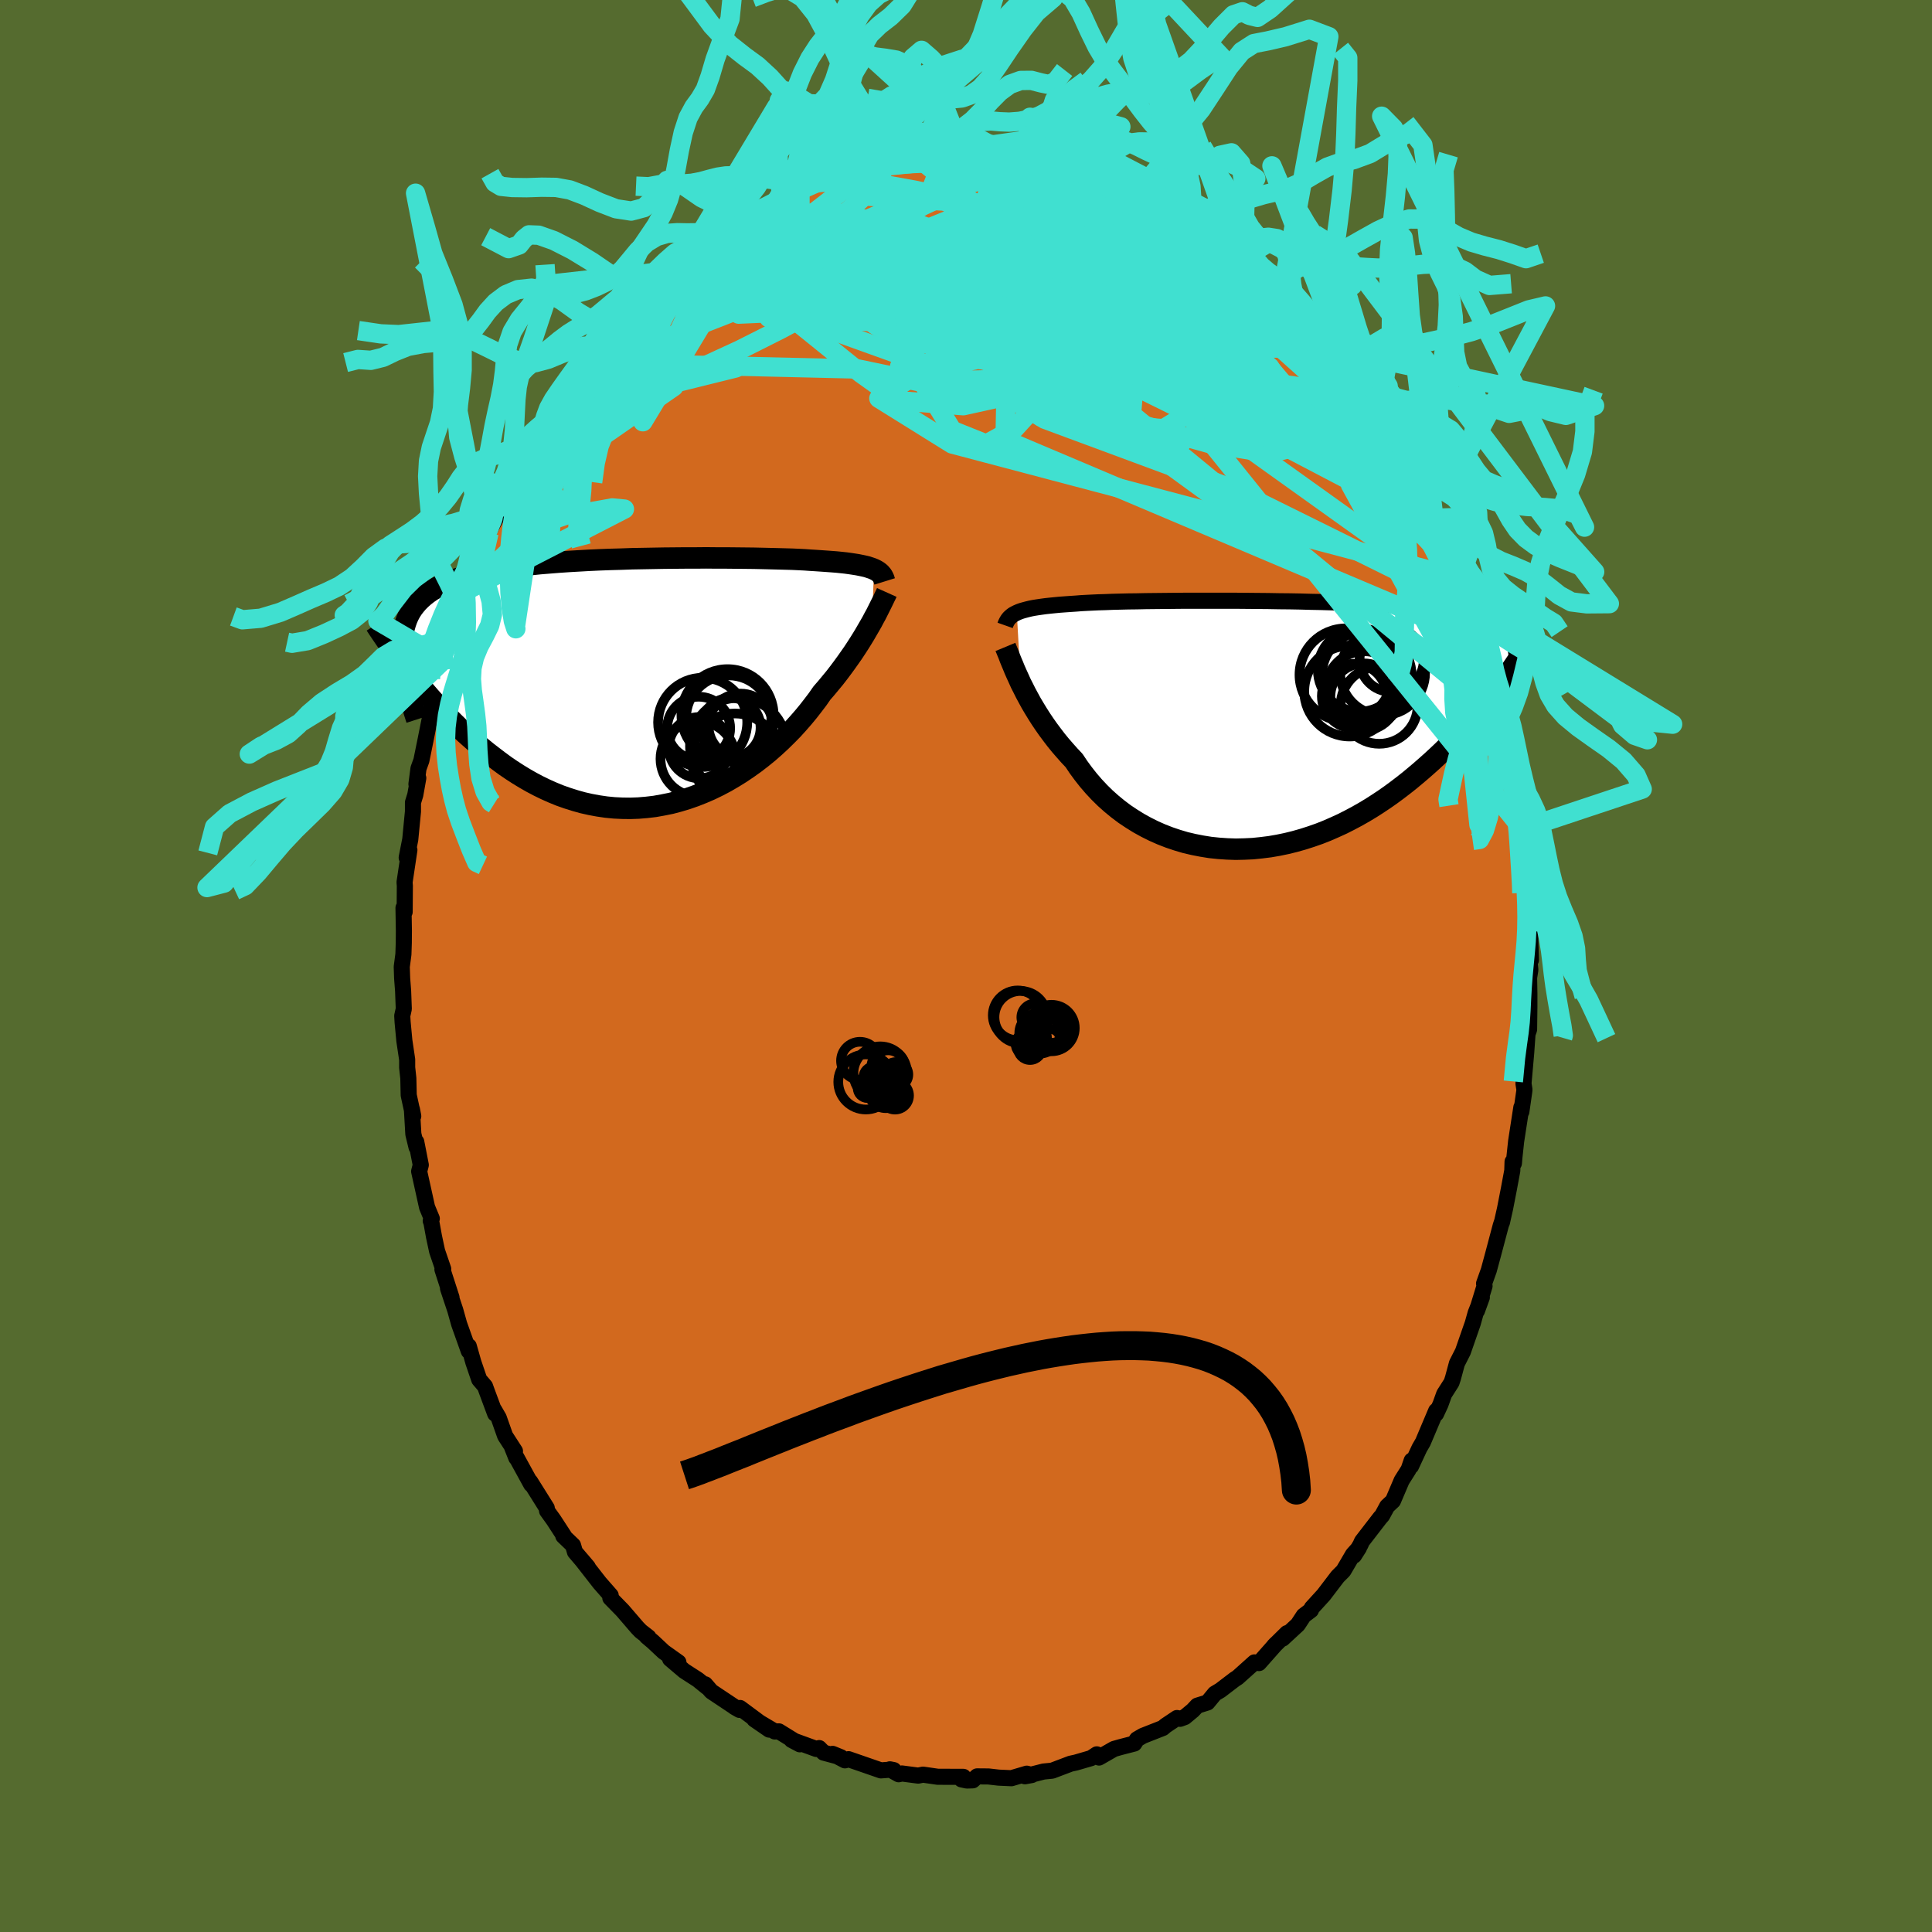 <svg xmlns="http://www.w3.org/2000/svg" width="500" height="500" viewBox="-100 -100 200 200"><defs><clipPath id="c"><path d="m26.08-11.81-.22-.09-.24-.08-.27-.09-.3-.07-.33-.07-.35-.07-.38-.06-.4-.06-.44-.06-.47-.05-.49-.05-.52-.04-.55-.04-.57-.04-.6-.04-.5-.03-.56-.04-.61-.03-.65-.03-.71-.02-.76-.02-.8-.02-.84-.02-.89-.02-.92-.01-.96-.01-.99-.01H9.75l-1.05-.01-1.06.01H6.56l-1.09.01-1.11.01-1.11.02-1.11.02-1.12.02-1.11.04-1.11.03-1.09.04-1.09.05-1.06.06-1.05.06-1.03.07-1.01.08-.98.08-.96.1-.92.1-.9.11-.86.13-.83.13-.79.14-.76.16-.72.16-.69.18-.65.19-.61.2-.57.21-.54.23-.51.23-.46.26-.44.26-.4.28-.37.29-.34.3-.32.32-.28.33-.26.34-.23.36-.2.38-.17.39-.14.4-.12.42-.1.44-.06.45-.05.47-.02.49v.5l.03.51.04.53.68 1.21.4.52.42.52.44.53.44.53.46.53.47.53.48.53.5.53.51.53.52.52.53.52.55.52.56.5.57.5.58.49.6.49.62.48.63.48.64.47.66.45.68.44.69.42.7.4.72.38.74.36.74.33.76.31.77.27.79.25.79.22.8.18.81.15.82.12.83.08.83.04.83.01.84-.03.84-.07.85-.1.84-.15.84-.17.83-.22.83-.25.83-.29.81-.32.81-.35.8-.39.78-.41.77-.45.76-.47.74-.5.73-.52.7-.54.69-.56.66-.58.64-.59.62-.61.6-.61.57-.63.54-.62.52-.63.49-.63.47-.62.43-.62.46-.53.44-.53.43-.52.41-.53.39-.52.38-.52.36-.51.35-.5.33-.5.31-.48.3-.48.28-.46.26-.45.25-.43.24-.42"/></clipPath><clipPath id="b"><path d="m-26.89-11.63.23-.1.25-.09.28-.08.3-.08.33-.08.35-.07.38-.06.41-.06.44-.06.46-.05.49-.05.52-.05.55-.04.57-.04.6-.04.5-.04.55-.03.6-.03.65-.03.7-.02.75-.03.8-.02.83-.02.88-.01.92-.02.94-.01.98-.01 1.01-.01 1.03-.01h5.42l1.11.01 1.11.01 1.12.01 1.1.02 1.1.01 1.09.02 1.07.03 1.06.02 1.04.03 1.02.04 1 .03.97.04.95.04.92.05.89.05.86.06.83.06.79.06.77.07.73.08.69.08.67.08.63.09.6.09.57.1.53.1.51.11.48.12.45.12.42.12.4.13.38.14.35.14.33.15.3.15.28.16.26.17.24.17.21.18.2.19.17.19.16.2.13.2.12.22.11.21-2.23 5.47-.36.45-.37.47-.39.47-.4.48-.41.48-.43.49-.43.49-.46.49-.46.5-.48.49-.49.5-.51.5-.52.49-.54.5-.55.49-.57.5-.58.49-.6.5-.62.49-.64.49-.65.48-.67.47-.69.46-.7.45-.73.44-.74.42-.75.4-.77.39-.79.36-.8.35-.81.32-.83.29-.84.27-.85.24-.85.21-.87.18-.87.15-.88.11-.88.09-.88.04-.88.02-.89-.03-.88-.06-.87-.09-.87-.14-.87-.17-.85-.2-.84-.25-.83-.28-.82-.32-.79-.35-.78-.39-.76-.42-.74-.46-.72-.48-.69-.52-.67-.55-.64-.57-.61-.6-.58-.62-.56-.65-.52-.66-.5-.68-.46-.69-.49-.52-.47-.53-.46-.53-.44-.54-.42-.55-.41-.55-.38-.54-.37-.55-.35-.55-.33-.54-.32-.54-.29-.53-.28-.52-.26-.52-.25-.49"/></clipPath><filter id="a"><feTurbulence baseFrequency=".05" numOctaves="3" result="noise" type="noise"/><feDisplacementMap in="SourceGraphic" in2="noise" scale="2"/></filter></defs><rect width="100%" height="100%" x="-100" y="-100" fill="#556B2F"/><path fill="#D2691E" stroke="#000" stroke-linejoin="round" stroke-width="1.667" d="m58.42.4-.13.81.03 1.66v1.34l-.03 2.36-.2.57.04-.14-.14 1.99-.28 3.18.1.63-.02.19-.3 2.09v-.44l-.54 3.5-.18 1.68-.05.6-.14-.16-.03.93-.35 1.88-.4 2.05-.32 1.42.04-.16-.16.48-.78 2.94-.46 1.7-.49 1.37.05.26-.79 2.57.51-1.4-.64 1.62-.3 1.07-1.02 2.93-.62 1.22-.41 1.52-.15.46-.76 1.19-.38 1.06-.46.99.01-.31-1.37 3.24-.36.62-.87 1.87.07-.59-.32.93-.72 1.14-.9 2.11-.6.56-.52.96-.2.22-1.89 2.45-.15.34-.67 1.13.51-.8-.62.69-.99 1.69-.6.6-1.44 1.89-1.23 1.35-.09.23-.75.57-.61.93-1.57 1.45.45-.57-1.34 1.32.2-.21-1.76 1.99-.47-.07-1.74 1.56-.31.2-1.48 1.13-.57.34-.76.92-1.06.33-.46.49-.83.69-.49.18-.32-.08-1.18.79-.28.24-2.06.81-.62.36-.28.44-1.43.37-.67.19-1.55.89-.07-.1-.16-.23-.59.39-1.58.46-.55.12-1.9.72-.9.09-1.92.49.71-.13-.52-.14-1.59.47-1.32-.06-1.05-.12-1.18-.01-.45.41-.61.02-.56-.12.2-.26-2.66-.01-1.52-.22-.5.1-1.68-.22-.34.08-.91-.51.4.08-.42-.04-.91.07-3.35-1.16-.37.12-1.28-.67.86.35-1.79-.48-.46-.47-.3.09-2.55-.93.85.45-2.17-1.34-.43.01-2.11-1.25 1.54 1.06-3.02-2.24-.05.2-.51-.29-.13-.1-2.28-1.52-.64-.74.19.29-.95-.77-1.41-.91-1.46-1.24.86.35-1.52-1.08-1.12-1.05-.64-.54.18.07-.8-.62-.34-.35-1.54-1.79-1.27-1.3.04-.26-1.14-1.3-1.84-2.36.61.72-1.33-1.56-.2-.69-1.01-.97.09.02-1.1-1.69-.67-.93-.03-.29-1.71-2.73.1.28-1.65-3.01.11.27-.42-1.05.28.35-1.02-1.58-.66-1.87-.47-.81.1.39-.87-2.34-.18-.5-.6-.7-.61-1.79-.47-1.66v.51l-1-2.81-.4-1.43-.75-2.25.36.94-.94-2.91.08-.05-.63-1.84-.32-1.49-.27-1.48-.07-.17.11-.23-.49-1.18-.82-3.71.17-.66-.47-2.4.03.56-.33-1.36-.15-2.58.14.72-.47-2.17-.04-1.75-.12-1.11v-.82l-.29-1.95-.18-1.91-.04-.67.16-.72-.07-1.86-.1-1.3-.04-1.2.17-1.29.04-1.19.01-1.25-.04-2.37.12.42.02-2.7-.03-.37.5-3.34-.28.79.37-1.88.28-2.89v-.94l.24-.78.31-1.74-.19.62.21-1.61.3-.83.44-2.16.59-2.97-.11-.01-.05.62.86-3.72.27-1.18h.18l.15-1.03-.01.02.87-2.86.3-.51 1.18-3.81-.11.19-.37.91 1.41-3.68-.32 1.11 1.72-4.48-.27.45-.31.48 1.65-3.1.61-1.44-.33.77.87-1.65.64-1.48.15-.29 1.05-1.75.29-.68 1.55-2.52-.08.42.79-1.6-.62.99 1.02-1.73.59-.7 1.61-2.34.62-.83 1.34-1.76.13.16-.44.29.55-.8 1.09-1.17 1.7-2.09.56-.64.62-.84-.24.82.95-1.18.95-1.02 2-1.66.82-.7 1.19-1.15.43-.41.18-.09-.19.06 1.94-1.49 1.26-.66.22-.13 1.35-.82-.16.05.35-.13 1.23-.97.12.28 2.53-1.6-.01.04 1.26-.75.19.29 1.49-1.04.08-.16 1.83-.48.33.09 2.44-1.22-.78.29 1.43-.33-.35.13 1.54-.25.23-.04 1.5-.32.49-.1 2.11-.61 1.09-.13-.37.1 2.35.08-.74-.16 2.59-.22 1.54.02-.22-.07 1.31.18-.18.13 1.27.03 1.55.05 1.43.1 1.2.23.39.45.32-.23.91.29.9.45 1.16.16 1.31.12-.31-.05 2.77 1.23-.82-.37-.42-.23 3.12 1.32.12.21 1.1.47.91.36 2.44 1-.41.15.92.15.73.36-.31.21 1.56 1.02-.03-.4 1.29 1.12 2.09 1.69 1.33.85-.43-.39 1.51.96.74 1.1.12-.12 1.41 1.23.14.12.9 1.08.66.49 1.25 1.4.57.54.32.82-.78-1.07 1.95 2.04 1.01 1.23-.09-.05.54.79 1.56 2.11-.22-.48 2.45 3.36-.7-.88.67 1.05 1.11 1.82.72 1.03.28.2.72 1.51.31.21.38 1.11.54.64.75 1.64 1.02 1.82-.18.1.98 1.5.47 1.16.29 1.01.49.58.63 2.12.44 1.35.11-.35.72 2.48.34.91.09.01.65 2.07.44 1.49.68 2.02-.29-.64.45 1.55.66 1.99.19 1.55.6 1.75-.49-1.57.78 3.44.02.35.66 2.84.13.79-.1.62.55 3.05.04.79.27 1.65-.09-.91.08 1.8.42 2.63-.01 1.4.02.81.21 2 .09.79.04 1.29.09 2.92-.22-.66.16 1.68-.13.81" filter="url(#a)"/><path fill="#fff" d="m-26.89-11.63.23-.1.25-.09.28-.08.3-.08.33-.08.35-.07.38-.06.41-.06.44-.06.46-.05.49-.05.52-.05.55-.04.57-.04.6-.04.5-.04.55-.03.6-.03.65-.03.7-.02.75-.03.8-.02.83-.02.88-.01.92-.02.94-.01.98-.01 1.01-.01 1.03-.01h5.42l1.11.01 1.11.01 1.12.01 1.1.02 1.1.01 1.09.02 1.07.03 1.06.02 1.04.03 1.02.04 1 .03.97.04.95.04.92.05.89.05.86.06.83.06.79.06.77.07.73.08.69.08.67.08.63.09.6.09.57.1.53.1.51.11.48.12.45.12.42.12.4.13.38.14.35.14.33.15.3.15.28.16.26.17.24.17.21.18.2.19.17.19.16.2.13.2.12.22.11.21-2.23 5.47-.36.45-.37.47-.39.47-.4.48-.41.48-.43.49-.43.49-.46.49-.46.5-.48.49-.49.5-.51.5-.52.49-.54.5-.55.49-.57.5-.58.49-.6.5-.62.49-.64.49-.65.48-.67.47-.69.46-.7.45-.73.44-.74.42-.75.4-.77.39-.79.36-.8.35-.81.32-.83.29-.84.27-.85.24-.85.21-.87.18-.87.15-.88.11-.88.09-.88.04-.88.02-.89-.03-.88-.06-.87-.09-.87-.14-.87-.17-.85-.2-.84-.25-.83-.28-.82-.32-.79-.35-.78-.39-.76-.42-.74-.46-.72-.48-.69-.52-.67-.55-.64-.57-.61-.6-.58-.62-.56-.65-.52-.66-.5-.68-.46-.69-.49-.52-.47-.53-.46-.53-.44-.54-.42-.55-.41-.55-.38-.54-.37-.55-.35-.55-.33-.54-.32-.54-.29-.53-.28-.52-.26-.52-.25-.49" filter="url(#a)" transform="translate(32.15 -24.94)"/><path fill="#fff" d="m26.08-11.81-.22-.09-.24-.08-.27-.09-.3-.07-.33-.07-.35-.07-.38-.06-.4-.06-.44-.06-.47-.05-.49-.05-.52-.04-.55-.04-.57-.04-.6-.04-.5-.03-.56-.04-.61-.03-.65-.03-.71-.02-.76-.02-.8-.02-.84-.02-.89-.02-.92-.01-.96-.01-.99-.01H9.75l-1.05-.01-1.06.01H6.56l-1.09.01-1.11.01-1.11.02-1.11.02-1.12.02-1.11.04-1.11.03-1.09.04-1.09.05-1.06.06-1.05.06-1.03.07-1.01.08-.98.08-.96.1-.92.1-.9.11-.86.13-.83.13-.79.14-.76.16-.72.16-.69.18-.65.19-.61.2-.57.21-.54.23-.51.23-.46.26-.44.26-.4.28-.37.29-.34.3-.32.32-.28.33-.26.34-.23.36-.2.38-.17.39-.14.4-.12.42-.1.44-.06.45-.05.47-.02.49v.5l.03.51.04.53.68 1.21.4.52.42.52.44.53.44.53.46.53.47.53.48.53.5.53.51.53.52.52.53.52.55.52.56.5.57.5.58.49.6.49.62.48.63.48.64.47.66.45.68.44.69.42.7.4.72.38.74.36.74.33.76.31.77.27.79.25.79.22.8.18.81.15.82.12.83.08.83.04.83.01.84-.03.84-.07.85-.1.84-.15.84-.17.83-.22.83-.25.83-.29.81-.32.81-.35.8-.39.78-.41.77-.45.76-.47.74-.5.73-.52.7-.54.69-.56.66-.58.64-.59.62-.61.6-.61.57-.63.54-.62.52-.63.49-.63.47-.62.43-.62.46-.53.44-.53.43-.52.41-.53.39-.52.38-.52.36-.51.35-.5.33-.5.31-.48.3-.48.28-.46.26-.45.25-.43.24-.42" filter="url(#a)" transform="translate(-35.6 -29.26)"/><g fill="none" stroke="#000" transform="translate(32.15 -24.94)"><path stroke-linejoin="round" stroke-width="1.667" d="m-28.1-10.32.06-.17.07-.15.08-.15.09-.14.11-.14.12-.12.14-.12.16-.12.18-.1.2-.1.23-.1.25-.09.28-.08.3-.08.33-.08.35-.07.38-.06.41-.06.44-.06.46-.05.49-.05.52-.05.55-.04.57-.04.6-.04.5-.04.55-.03.6-.03.65-.03.7-.02.75-.03.8-.02.83-.02.88-.01.92-.02.94-.01.98-.01 1.01-.01 1.03-.01h5.42l1.11.01 1.11.01 1.12.01 1.1.02 1.1.01 1.09.02 1.07.03 1.06.02 1.04.03 1.02.04 1 .03.97.04.95.04.92.05.89.05.86.06.83.06.79.06.77.07.73.08.69.08.67.08.63.09.6.09.57.1.53.1.51.11.48.12.45.12.42.12.4.13.38.14.35.14.33.15.3.15.28.16.26.17.24.17.21.18.2.19.17.19.16.2.13.2.12.22.11.21.08.23.07.23.06.23.04.24.03.25.02.26v.26l-.01.26-.02.27-.03.28" filter="url(#a)"/><path stroke-linejoin="round" stroke-width="2.222" d="m-28.07-8.09.1.24.11.27.13.31.13.35.15.37.17.4.17.42.2.45.21.46.22.49.25.49.26.52.28.52.29.53.32.54.33.54.35.55.37.55.38.54.41.55.42.55.44.54.46.53.47.53.49.52.46.69.5.68.52.66.56.65.58.62.61.6.64.57.67.55.69.52.72.48.74.46.76.42.78.39.79.35.82.32.83.28.84.25.85.2.87.17.87.14.87.09.88.06.89.03.88-.02.88-.04.88-.09.88-.11.87-.15.87-.18.85-.21.85-.24.84-.27.83-.29.81-.32.8-.35.79-.36.77-.39.75-.4.74-.42.73-.44.7-.45.69-.46.67-.47.65-.48.64-.49.62-.49.6-.5.58-.49.57-.5.55-.49.54-.5.52-.49.51-.5.49-.5.48-.49.46-.5.46-.49.43-.49.43-.49.41-.48.4-.48.39-.47.37-.47.36-.45.35-.46.34-.44.32-.44.32-.43.3-.43.3-.41.28-.41.27-.4.27-.39.25-.38" filter="url(#a)"/><circle cx="8.59" cy="-5.704" r="4.314" clip-path="url(#b)" filter="url(#a)"/><circle cx="11.915" cy="-6.749" r="3.324" clip-path="url(#b)" filter="url(#a)"/><circle cx="9.335" cy="-5.119" r="4.65" clip-path="url(#b)" filter="url(#a)"/><circle cx="8.04" cy="-2.994" r="3.35" clip-path="url(#b)" filter="url(#a)"/><circle cx="7.18" cy="-5.204" r="4.806" clip-path="url(#b)" filter="url(#a)"/><circle cx="7.57" cy="-3.519" r="4.702" clip-path="url(#b)" filter="url(#a)"/><circle cx="10.98" cy="-5.419" r="4.396" clip-path="url(#b)" filter="url(#a)"/><circle cx="9.035" cy="-2.919" r="3.468" clip-path="url(#b)" filter="url(#a)"/><circle cx="9.08" cy="-3.684" r="3.96" clip-path="url(#b)" filter="url(#a)"/><circle cx="10.625" cy="-2.049" r="3.986" clip-path="url(#b)" filter="url(#a)"/></g><g fill="none" stroke="#000" transform="translate(-35.6 -29.26)"><path stroke-linejoin="round" stroke-width="2.222" d="m27.18-10.55-.05-.16-.05-.15-.07-.14-.07-.14-.1-.12-.11-.13-.13-.11-.15-.11-.17-.1-.2-.1-.22-.09-.24-.08-.27-.09-.3-.07-.33-.07-.35-.07-.38-.06-.4-.06-.44-.06-.47-.05-.49-.05-.52-.04-.55-.04-.57-.04-.6-.04-.5-.03-.56-.04-.61-.03-.65-.03-.71-.02-.76-.02-.8-.02-.84-.02-.89-.02-.92-.01-.96-.01-.99-.01H9.75l-1.05-.01-1.06.01H6.56l-1.09.01-1.11.01-1.11.02-1.11.02-1.12.02-1.11.04-1.11.03-1.09.04-1.09.05-1.06.06-1.05.06-1.03.07-1.01.08-.98.08-.96.1-.92.1-.9.11-.86.13-.83.13-.79.14-.76.16-.72.16-.69.18-.65.19-.61.2-.57.21-.54.23-.51.23-.46.26-.44.26-.4.28-.37.29-.34.3-.32.32-.28.33-.26.34-.23.36-.2.38-.17.39-.14.4-.12.42-.1.44-.06.45-.05.47-.02.49v.5l.03.51.04.53.07.55.08.56.1.58.12.59.14.61.16.62.17.64.19.65.2.66.22.68" filter="url(#a)"/><path stroke-linejoin="round" stroke-width="2.222" d="m27.4-9.41-.09.2-.11.22-.12.25-.13.27-.15.3-.16.32-.17.34-.18.36-.21.38-.21.4-.24.42-.25.43-.26.45-.28.46-.3.48-.31.48-.33.5-.35.5-.36.51-.38.52-.39.52-.41.53-.43.52-.44.53-.46.53-.43.62-.47.62-.49.63-.52.63-.54.62-.57.63-.6.61-.62.61-.64.59-.66.58-.69.56-.7.54-.73.52-.74.5-.76.47-.77.45-.78.41-.8.39-.81.35-.81.32-.83.29-.83.25-.83.22-.84.17-.84.15-.85.1-.84.07-.84.03-.83-.01-.83-.04-.83-.08-.82-.12-.81-.15-.8-.18-.79-.22-.79-.25-.77-.27-.76-.31-.74-.33-.74-.36-.72-.38-.7-.4-.69-.42-.68-.44-.66-.45-.64-.47-.63-.48-.62-.48-.6-.49-.58-.49-.57-.5-.56-.5-.55-.52-.53-.52-.52-.52-.51-.53-.5-.53-.48-.53-.47-.53-.46-.53-.44-.53-.44-.53-.42-.52-.4-.52-.4-.52-.39-.51-.37-.5-.36-.5-.36-.5-.34-.48-.33-.48-.32-.47-.31-.46-.3-.46" filter="url(#a)"/><circle cx="10.914" cy="3.301" r="4.77" clip-path="url(#c)" filter="url(#a)"/><circle cx="7.924" cy="4.646" r="3.262" clip-path="url(#c)" filter="url(#a)"/><circle cx="8.339" cy="4.036" r="4.614" clip-path="url(#c)" filter="url(#a)"/><circle cx="8.004" cy="6.656" r="3.17" clip-path="url(#c)" filter="url(#a)"/><circle cx="11.034" cy="3.591" r="4.416" clip-path="url(#c)" filter="url(#a)"/><circle cx="11.249" cy="4.591" r="3.086" clip-path="url(#c)" filter="url(#a)"/><circle cx="12.274" cy="4.391" r="3.328" clip-path="url(#c)" filter="url(#a)"/><circle cx="11.679" cy="7.631" r="4.512" clip-path="url(#c)" filter="url(#a)"/><circle cx="12.019" cy="6.491" r="4.988" clip-path="url(#c)" filter="url(#a)"/><circle cx="7.859" cy="7.816" r="3.884" clip-path="url(#c)" filter="url(#a)"/></g><g fill="none" stroke="#40E0D0" stroke-linejoin="round" stroke-width="2"><path d="m-16.14-80.94.74-.15 1.49-.09h1.85l2.06.13 2.22.29 2.39.43 2.61.56 2.86.64 3.11.7 3.31.73 3.44.75 3.5.76 3.48.78 3.42.82 3.36.87 3.28.92" filter="url(#a)"/><path d="m-10.81-82.75.15.04.51-.02.54.01.47.07.33.15.14.28-.12.44-.42.63-.72.82-1.02 1.02-1.33 1.19-1.68 1.36-2.06 1.56-2.5 1.81-2.98 2.13-3.47 2.48-3.96 2.85-4.39 3.1-4.73 3.12M4.9-83.93l1.25.15.98.22.82.22.78.21.81.21.81.21.77.2.66.17.49.15.27.1.07.07-.13.02-.32-.03-.54-.09-.86-.17-1.29-.28-1.85-.37-2.49-.48m29.88 16.31 1.47 1.59.89 1.03.65.83.59.79.57.78.51.73.41.63.28.49.13.35-.02.17-.2-.02-.39-.22-.6-.45-.85-.7-1.08-.93-1.33-1.17-1.55-1.4-1.76-1.65-1.94-1.89-2.13-2.17-2.34-2.43-2.51-2.7" filter="url(#a)"/><path d="m18.08-79.78 1.07.48.8.48.33.37-.04.31-.33.32-.56.36-.77.43-.96.5-1.19.53-1.48.55-1.86.53-2.29.48-2.77.44-3.25.41-3.7.38-4.12.34-4.55.32-5.06.34-5.68.46-6.46.67" filter="url(#a)"/><path d="m2.08-84.01 1.24.06 1.11.14.82.25.47.33.15.41-.09.49-.3.56-.48.65-.71.75-.95.86-1.25.97-1.53 1.07-1.83 1.18-2.13 1.31-2.43 1.46-2.76 1.64-3.13 1.84-3.52 2-3.91 2.11-4.27 2.15-4.64 2.14-5.02 2.21-5.54 2.49" filter="url(#a)"/><path d="m-.37-84.27.92.03.41.1.23.18.13.24.04.31-.14.4-.45.5-.82.6-1.26.71-1.68.8-2.09.93-2.54 1.08-3.05 1.29-3.63 1.52-4.27 1.78-4.83 1.95-5.26 1.89m76.49 22.1.68 1.2.3.83.05.54-.18.31-.39.05-.65-.27-.91-.63-1.22-.99-1.56-1.39L42.02-50l-2.31-2.23L37-54.92l-3.12-3.21-3.51-3.73-3.87-4.26-4.26-4.79-4.76-5.42" filter="url(#a)"/><path d="m2.26-84.14.18.13.48.2.37.31-.03.44-.55.6-1.15.75-1.75.94-2.32 1.16-2.89 1.36-3.46 1.55-4.04 1.7-4.65 1.84-5.38 2.08-6.32 2.54" filter="url(#a)"/><path d="M-23.14-77.11h.26l1.01-.08 1.6-.1 2.06-.06 2.4.03 2.65.14 2.85.25 3.04.36 3.22.43 3.41.49 3.56.54 3.69.62 3.76.68 3.81.75 3.86.87 3.95.97 4.04 1.02 4 .9M14.98-81.18l-.43-.2.33.16.66.35.66.39.52.38.31.32.03.27-.3.21-.63.15-.95.11-1.22.08-1.47.06-1.7.05-1.96.03H6.55l-2.7-.05-3.22-.14-3.77-.22-4.3-.29-4.76-.3m62.26 36.21.52 1.66.39 1.13.34.93.29.83.24.74.18.61.09.46-.01.26-.12.01-.24-.27-.39-.56-.54-.89-.71-1.28-.91-1.71-1.12-2.18-1.32-2.64-1.55-3.12-1.85-3.69-2.19-4.37m-52.62-25.02-.07.11.59-.01.88-.06 1.08-.08 1.25-.11 1.38-.14 1.44-.14 1.46-.14 1.43-.1 1.36-.08 1.28-.05 1.18-.04 1.06-.03.91-.03.74-.03.54-.02.35-.03.12-.05-.19-.07-.6-.08-1.1-.06" filter="url(#a)"/><path d="m11.21-82.48 1.02.23 1.08.53 1.21.72 1.32.83 1.48.96 1.67 1.08 1.81 1.16 1.85 1.19 1.83 1.17 1.73 1.12 1.6 1.05 1.43.96 1.26.89 1.16.84 1.15.86 1.16.84" filter="url(#a)"/><path d="m-10.81-82.75.28.03.89-.05 1.17-.09 1.36-.1 1.49-.1 1.56-.07 1.57-.02 1.57.04 1.57.07 1.56.09 1.5.1 1.41.1 1.26.09 1.12.09.97.06.86.06.77.03.65.02.47.01.21-.03-.1-.07-.44-.07m10.54 4.14-.05.15.2.21.13.27.03.35-.04.41-.14.49-.28.55-.51.55-.8.53-1.14.47-1.5.41-1.86.34-2.2.31-2.56.27-2.93.25-3.33.25-3.72.24-4.11.19-4.5.11-4.87.02h-5.33l-5.86.12m-2.03-3.57.91-.48.61-.34.44-.23.32-.14.24-.06.18.02.09.13-.06.28-.25.47-.5.66-.77.89-1.08 1.17-1.42 1.5-1.8 1.88-2.2 2.26-2.58 2.57-2.91 2.8-3.17 2.95" filter="url(#a)"/><path d="m25.18-75.81 1.58 1.23.89.65.5.41.27.32.07.24-.16.14-.39.03-.65-.09-.94-.23-1.28-.37-1.69-.57-2.13-.78-2.59-1.02-2.98-1.24-3.31-1.46-3.64-1.65-4.12-1.9" filter="url(#a)"/><path d="m22.36-77.55 1.1.66.98.61 1.12.79 1.12.82.98.71.75.56.5.39.26.22-.02.04-.3-.16-.57-.37-.83-.56-1.07-.76-1.33-.97-1.71-1.23m18.87 18.69L-.5-66.71l-8.93-7.59-1.7-2.74.5 1.66 3.15 4.19 5.76 4.69 6.77 3.84 5.75 2.48 3.5 1.17 1.32.23.06-.27-.25-.46-.15-.6-.08-.87.02-1.26.42-1.63 1.04-1.73 1.29-1.35.47-.31-1.8.94-5.2.83-7.31-2.65-1.33-7.82 14.18-4.29" filter="url(#a)"/><path d="M3.35-83.98 30.2-56.62l-3.92.94-9.78-4.83-3.72-3.3 1.7-1.49 2.14-.9-1.02-.9-4.89-.85-7.34-.7-7.46-.62-5.24-.64-1.26-.62 3.45-.44 7.54.05 9.43 1.1 7.89 2.87 2.34 4.56-6.99 3.36-15.27-5.03 5.55-19.92" filter="url(#a)"/><path d="m1.17-84.25 15.57 8.96-5.81-.14-8.81-.46-5.5 1.28-.5 3 4.21 4 7.4 4.08 8.53 3.15 7.75 1.41 5.55-.43 2.61-1.45-.73-1.15-4.81-.15-9.92.41-12.54 1.06-.13 6.22 49.44 20.93" filter="url(#a)"/><path d="m55.17-27.06-40.21-29.3-11.2-9.49-4.36-2.13-.13.24 2.28.52 3.26.43 3.4.65 2.71 1.25 1.17 2-.64 2.48-1.83 2.33-1.79 1.29-.79-.5.27-2.55.67-4.12.48-4.58.26-3.71-.03-2.05-1.67-.69-5.83-.32-10.58-.31-9.11-.22 9.11-7.07" filter="url(#a)"/><path d="M50.69-41.49 28.58-62.4l-6.01-.58-10.97 2.06-12.15.3-6.32-1.45 1.1-2.08 5.57-1.49 6.38-.05 5.23 1.33 3.64 1.65 1.83.4-.51-1.78-2.56-3.33-2.45-2.73.51.04 3.55 3.03 5.34 5.05L49.28-45.2" filter="url(#a)"/><path d="m3.35-83.98 9.13 6.54 10.26 7.94 2.72 3.99-3.96-.69-7.04-3.51-6.63-3.39-3.9-1.12-.24 1.56 2.97 3.11 4.4 2.83 3.41.96.63-1.52-2.22-3.38-3.34-3.71-1.52-2.17 3.28.7 7.98 2.13-2.3-6.54" filter="url(#a)"/><path d="m31.95-70.49-5.03 2.2-12.47 2.68-13.23-1.67-7.25-2.76-.44-.92 4.89 1.64 8.26 3.36 9.54 3.9L25-58.44l6.24 2.91 2.39 1.9-2.1.57-6.29-1.01-8.94-2.49-8.9-3.46-5.91-3.55-1.32-2.69 2.2-1.26h1.78l-3.36.53-10.09.3-11.11-.42 1.46-3.19 30.16-12.18" filter="url(#a)"/><path d="m-5.29-83.94 34.31 28.07 3.76.81-3.42-3.58-1.01-.35.66 1.5-1.17.46-4.6-1.36-6.92-2.02-6.73-1.09-4.03.59.1 1.99 3.97 2.42 5.88 1.86 4.95.75 1.82-.23-1.55-.64-3.5-.62-4.67-.95-8.19-2.22-15.52-3.25-20.17-.47-13.71 8.75" filter="url(#a)"/><path d="m25.18-75.81-34.1 6.48-8.92.92-.47-.56 4.9-2.18 6.71-2.63 5.63-1.68 3.34-.16.97 1.1-1.21 1.61-3.1 1.48-4.38.98-4.45.47-2.72.19.83.29 5.48.91 9.78 1.98 12.08 3.01 11.25 3.19 7.52 1.96 2.59-.41-1.28-2.75-3.76-4.57-12.88-13.24" filter="url(#a)"/><path d="m2.26-84.14-11.17 7.87 2.67 6.57 8.03.18 5.51-2.95 2.18-2.76-.13-1.18-1.78.66-2.43 2.54-1.24 4.1 1.14 4.28 1.79 1.95-2.38-2.25-10.18-4.8-15.39-.64-22.27 14.34" filter="url(#a)"/><path d="m49.28-45.2-9.39-10.43-16.98-9.56-15.53-5.43-9.07-2.15-2.75-.5.89.11 1.64.35.74.6-.13.71.03.49h1.18l2.43-.34 2.88-.07 1.99.88-.32 1.88-3.64 1.94-6.15.67-4.1-.76 6.19-.09 22.19 4.47 26.63 14.47" filter="url(#a)"/><path d="m29.68-72.7-10.49-1.42 4.7 6.31 2.4 3.77-1.53 1-3.91-.13-4.47-.93-3.44-1.79-1.68-2.29-.45-2.1-.37-1.45-1.07-.82-1.74-.44-1.83-.22-1.66.17-1.8 1.03-2.11 2.12-1.6 2.37-.77-.08-3.91-5.99-3.34-9.32" filter="url(#a)"/><path d="m12.52-82.36 12.1 15.01-8.29 6.68-12.17-1.36-3.81-3.75 5.29-2.02 9.74 1.3 9.37 3.75 6.04 3.85 1.76 1.69-2.11-1.29-4.92-3.52-6.19-4.05-4.46-2.48 1.85 1.04 7.7 2.48-10.26-16.52" filter="url(#a)"/><path d="m35.79-66.04-38.36-6.19-10.27-1.88.3 1.56 4.44 2.29 4.18 1.24 1.52-.17-.06-1.03 1.28-.9 3.89.09 4.3 1.01.5.46-5.81-1.72-10.73-2.54-13.87 3.44-23.47 19.29" filter="url(#a)"/><path d="M52.39-37.09 27.27-49.52 8.16-56.6l-1.71-1.91 4.08.17 1.57-.6-2.27-1.71-4.29-1.6-4.32-.55-2.85.58-.1 1.28 3.39 1.63 6.29 1.75 7.09 1.48 5.4.46 2.42-1.47-.35-4.09-2.64-6.74-4.52-7.92-3.49-5.4 2.3-.31" filter="url(#a)"/><path d="m6.33-83.83 25.88 27.98-4.84-.23-16.27-6.96-15.77-5.32-10.38-2.45-4.05-.6 1.44.19 5.43.48 7.78.67 8.65.87 8.3 1.02 6.99 1 5.05.78 2.98.54 1.28.54.35.95.25 1.7.89 2.42 2.11 2.88 3.79 3.25 5.14 3.73 4.4 3.07-2.44-8.8" filter="url(#a)"/><path d="m7.92-83.15.01 10.92 9.52 11.25-.29 3.56-6.65-2.5L2.36-65l-7.15-5.13-5.06-3.89-2.62-2.21-.19-.55 2.15.88 4.54 2.03 6.99 2.96 8.81 3.71 8.45 3.97 4.49 2.89-2.56-.06-7.3-2.43 2.52 4.33 40.34 33.19" filter="url(#a)"/><path d="m18.99-79.42 14.08 21.96-7.08-4-6.37-4.87-1.35-1.82 1.51-.23 2.35.43 2.37 1.11 1.9 1.74.82 1.79-.84.98-2.61-.43-3.7-1.85-3.52-2.63-2.05-2.32-.05-.95 1.13.99.43 2.76-2.36 3.68-5.95 3.32L-.28-58l-6.62-.51-3.97-2.83-6.83-5.51-5.44-10.26" filter="url(#a)"/><path d="m45.32-53.17-34.5-17.6-16.84-4.5-7.16.55-3.56 2.75-.55 2.96 3.39 1.97 6.72.53 7.86-.76 6.55-1.53 3.67-1.57.46-.88-2.02.22-3.19 1.29-3.01 1.96L.9-65.65l-2.19 2.1-3.66 2.19-4.07 2.6 7.58 4.72 52.57 13.9" filter="url(#a)"/><path d="m21.43-78.42-14.12 4.7-3.46 6.9 3.53.92 4.18-2.49 2.69-2.32.33-.78-2.1.29-3.34.5-2.56.25-.18.07 2.31.17 3.41.41 2.44.7-.1.99-2.85 1.37-4.31 1.75-3.49 1.82-.73 1.21 2.01-.28 1.99-2.51-1.85-4.85-7.14-5.64-11.19-2.69-14.81 3.92" filter="url(#a)"/><path d="m37.88-63.89-44.21-.57-3.13-1.94 11.69 2.46 12.03 3.11 5.68.9-1.06-1.33-4.88-2.2-5.17-1.83-3.01-.91-.03-.06 2.24.41 2.82.55 1.73.65-.2 1.09-1.9 1.98-2.67 2.9-2.77 3.04-2.94 1.61-3.52-1.41-3.01-4.87 2.54-5.99 16.85-.2 32.87 18.64" filter="url(#a)"/><path d="m-40.17-61 4.65-2.27 12.91-5.04L-9-73.18l9.55-2.85 4.98-.62 1.9 1.18.08 2.29-1.75 2.42-4.12 1.59-6.19.25-6.67-.89-5.42-1.27-3.83-.66-3.19.7-2.44 1.96 2.57 1.6 16.8-.75 42.52 2.19" filter="url(#a)"/><path d="M41.51-58.99.65-64.69l-6.79-1.71 4.69-.07 7.86-.88 6.74-1.58 4.28-1.56 1.85-1.2-.3-.73-2.24-.25-3.76.17-4.55.29-4.59.05-4.24-.32-3.87-.43-3.05.03-.43 1.01 5.12 2.57 12.78 5.06 18.47 8.16 16.04 8.4 3.35-.28" filter="url(#a)"/><path d="m16.86-80.46-26.83 6.29-1.1 2.19 8.38-1.46 6.86-1.88 2.25-.73-1.5.67-3.49 1.74-4.13 2.26-3.92 2.13-3.05 1.28-1.62-.08.04-1.5 1.33-2.42 1.8-2.51 1.71-1.76 1.94-.39 3.43 1.44 6.21 3.63L14-65.88l8.57 6 3.55 3.04-.34.71 26.61 19.04" filter="url(#a)"/><path d="m23.89-76.93-7.85.29-11.89 4.65-9.11 2.5-1.03-.58 4.92-1.83 6.78-1.16 5.65.22 2.66 1.11-1.17 1.02-4.33.42-4.92.2-1.96.98 3.27 2.49 7.46 3.53 7.73 2.82 5.55.79 7.77.91 9.87 2.45" filter="url(#a)"/><path d="M55.17-27.06 34.23-58.63l-7.39-8.72-2.3-.13.91 2.47 2.75 2.68 2.43 1.79.17.41-2.92-.96-5.46-1.85-6.53-1.98-5.99-1.53-4.1-.95-1.04-.61 3-.47 6.85-.38 7.94-.62 4.28-1.78-2.14-3.52-9.71-6.4" filter="url(#a)"/><path d="m2.26-84.14.62 7.25.95 6.46 3.05 1.2.76-2.33-.12-2.91 1.35-1.81 2.76-.49 2.48.26 1.05.59-.02 1.05-.04 1.77-.14 2.06-2.33.5-7-3.36-9.29-6.35 1.44-3.64" filter="url(#a)"/><path d="m-30.34-71.72 43.5 15.63 5.44 1.68-6.76-1.22-7.01-3.58-1.46-3.97 3.93-2.69 5.78-1.23 3.93-.45.41-.41-2.36-.93-2.99-1.8-1.59-2.58.56-2.66 2.37-1.49 4.03 1.04 6.76 4.86 11.27 10.11 13.34 15.05" filter="url(#a)"/><path d="m66.3 7.47-1.03-2.21-.81-1.73-.83-1.46L62.87.8l-.58-1.17-.38-1.17-.23-1.23-.16-1.29-.26-1.31-.4-1.31L60.37-8 60-9.42l-.12-1.61-.23-1.8-2.11-1.43L1.17-84.25l-1.56-.22-1.33-.44-1.05-.5-.93-.47-.92-.41-.98-.28-1.03-.1-1.03.1-.99.25-.91.3-.81.18-.73-.07-.64-.38-.48-.64.05-.88" filter="url(#a)"/><path d="m-22.12-100.23 1.42-.54 1.17-.38 1.27.09 1.34.81 1.36 1.7 1.29 2.39 1.2 2.57 1.09 2.26 1.01 1.64.99 1.06 1 .72 1.06.65 1.11.69 1.09.59 1 .17.89-.56.81-1.33.9-.96 1.75 4.39" filter="url(#a)"/><path d="m-2.96-84.05 2-.23 1.23-.07.85.04.74.08.79.09.89.08.97.07.99.08.96.09.88.12.82.14.79.17.81.18.84.2.86.2.86.2.81.19.71.17.59.13.74.2 1.84.74-19.23-2.71.26-.47 1.07-.12 1.03-.01.87.01.78-.03.81-.07.91-.15.99-.25 1.04-.37 1.02-.46.96-.52.89-.49.85-.41.88-.28.92-.14.96-.02.98.06 1.11.23 1.92.5-20.6 2.91 1.48.06 1.09-.02 1.08-.03 1 .03.88.11.81.2.82.28.88.34.93.35.94.34.91.32.86.3.8.3.78.3.79.27.81.24.83.24.81.26.76.31.68.36.63.39.69.47.91.66.75.63m-3.9-14.41-1.24.91-1.05.89-.89.81-.84.62-.87.46-.97.33-1.05.21-1.06.08-1-.04-.91-.08-.84.05-.84.28-.92.44-1.01.37-1.06.12-1 .13-.82.77-.28 1.25" filter="url(#a)"/><path d="m-4.2-84.07-1.31-.67-1.34-.66-1.12.01-.92.43-.81.44-.74.21-.7-.07-.72-.24-.77-.25-.87-.22-.97-.19-1.05-.15-1.05-.08-1-.03-.92-.14-.61-.26 13.81 2 .76.23.72.36.86.4.97.26.99.09.95-.05.89-.11.84-.09.84-.02.88.07.92.19.93.29.9.38.85.43.79.43.76.43.76.43.78.46.79.5.8.54.74.57.59.57.22.46-.31.15" filter="url(#a)"/><path d="m-7.89-83.23-1.09.13-.84-.18-.73-.3-.65-.16-.62.07-.68.27-.79.34-.89.28-.96.17-.97.09-.92.04-.87.03-.8.04-.69.06-.36.05m11.86-.93.57-4.23.94-3.71.89-2.86.89-.76.99.86 1.09 1.17 1.14.47 1.11-.53 1.02-1.42.93-2.17.91-2.87 1.02-3.4 1.26-3.18 1.53-1.64 1.65.89" filter="url(#a)"/><path d="m-27.71-80.55 1.16-.04.82-.15.71-.11.69-.04.73-.05.81-.17.88-.27.93-.3.94-.27.94-.19.93-.11.93-.06.95-.06.95-.1.95-.21.9-.31.83-.36.72-.24.66.03.66.31.7.3.53.04m0 0 1.24.05 1.14-.12 1.09-.14 1-.08.93.02.93.15.95.25.95.3.93.29.88.27.84.29.83.33.85.39.9.42.92.41.9.4.84.35.77.31.7.26.73.28.8.41.92.56 1.09.29m45.89 63.87-.03.08.09 1.17.12 1.49.11 1.48.08 1.41.05 1.35.02 1.31-.02 1.27-.06 1.23-.1 1.19-.11 1.15-.11 1.15-.09 1.19-.07 1.24-.06 1.24-.08 1.19-.12 1.09-.16 1.13-.2 1.51-.23 2.43" filter="url(#a)"/><path d="m-9.62-82.87.55-.35.91-.53 1.02-.74 1.02-.67.99-.43.96-.2.95-.09.98-.13 1-.3.98-.51.94-.73.92-.93.91-1.03.97-.98 1.05-.77 1.13-.41 1.11-.01 1 .26.83.17.71-.34.9-1.16m-21.37 10.13-.9-5.47-.93-2.86-.68.49-.72 1.44-.93.89-1.12-.11-1.25-.93-1.3-1.39-1.3-1.44-1.29-1.19-1.34-.98-1.53-1.21-1.84-1.96-2.05-2.77-1.85-2.48-.87-.15" filter="url(#a)"/><path d="m-11.16-82.62.9-2.26.65-2.87.86-1.65 1.05-.68 1.1-.28 1.06-.19 1.03-.3 1-.47 1.03-.66 1.05-.74 1.06-.72 1-.66.91-.66.87-.83.94-1.17 1.16-1.64 1.48-2.02 1.71-1.5-18.51 19.17.07-1.01.6-.8.77-.95.9-.95.98-.88 1.01-.8 1-.71.98-.53.99-.29 1.02-.08 1.04-.01 1.04-.1.98-.35.92-.66.9-1.01.96-1.37 1.15-1.72 1.4-2 1.59-2.02 1.53-1.22-20.48 17.5-1.82.3-1.24.1-1 .32-.9.38-.87.26-.91.09-.97-.04-1.03-.13-1.03-.14-1-.12-.94-.08-.88-.04-.82.02-.81.12-.84.21-.91.25-.95.18-.96.07-.88-.03h-.79l-.81.13-1.03.19-1.31-.06" filter="url(#a)"/><path d="m-5.61-102.95-.1 2.03-.91 1.47-1.19 1.16-1.16.9-1.01.98-.82 1.39-.63 1.81-.53 2.01-.51 1.84-.61 1.39-.78.78-.92.3-.97.28-.86.83-.63 1.67-.48 2.1-.53 1.65-.83.92" filter="url(#a)"/><path d="m-19.08-79.44-.65.34-1.02.52-.91.42-.75.36-.63.34-.62.36-.65.38-.73.42-.77.45-.77.47-.73.46-.7.45-.71.47-.79.52-.92.63-1.06.78-1.12.89-1.03.88-.75.59-.2-.18 15.51-9.55.77-1.2.68-.88.81-.51.86-.63.85-.92.82-1.05.78-.98.73-.76.69-.54.69-.43.72-.41.78-.45.88-.53.96-.6 1.01-.7 1.03-.79.99-.82.92-.71.91-.49 1.03-.45 1.75-.57-18.65 14.38-.34-3.13-.12-3.9.2-3.08.73-.98 1.12.55 1.22.76 1.09.04.87-.91.69-1.58.59-1.82.59-1.79.66-1.63.78-1.45.9-1.23 1.03-.92 1.14-.61 1.18-.47 1.15-.71 1.1-1.37 1.08-2.17 1.24-2.58 1.65-2.09 2.07-.96" filter="url(#a)"/><path d="m-22.95-77.19-.31.01-.45.21-.67.26-.85.27-.92.24-.91.2-.89.1-.92.01-1-.02-1.06.07-1.09.32-1.04.63-.92.88-.81.98-.75.9-.78.73-.89.57-1.04.5-1.14.44-1.15.3-.98-.06-.69-.54-.25-.46 37.74-4.21-1.38.34-1 .01-.89-.42-.82-.67-.76-.71-.7-.59-.7-.36-.72-.12-.77.06-.86.08-.92-.03-.96-.23-.97-.36-.95-.32-.9-.09-.86.22-.88.47-.94.45-1 .17-.95-.12-.65.02" filter="url(#a)"/><path d="m-23.14-77.11-.01-.37.09-1.63.24-2.18.57-1.63.85-.85.93-.58.84-.91.71-1.47.63-1.88.64-1.98.71-1.82.78-1.55.82-1.27.81-1.04.75-.92.71-.94.69-1.15.71-1.44.81-1.69.97-1.79 1.25-1.38 1.99.06" filter="url(#a)"/><path d="m-49.28-82.02.52.93.63.38 1.14.12 1.5.02 1.57-.05 1.48.02 1.43.26 1.5.57 1.61.74 1.67.64 1.57.24 1.32-.35.99-.92.73-1.12.68-.79.89.02 1.24.79 1.43.99 1.38.68 1.36.83 1.5.91m-1.35.82-.5.55-.75 1.05-.65 1.06-.58.77-.59.54-.65.57-.72.76-.76 1.01-.74 1.19-.67 1.25-.6 1.2-.53 1.09-.52 1-.55.95-.6.99-.59 1.04-.5 1.04-.32.91-.12.78-.1.8-.72 1.07" filter="url(#a)"/><path d="m-24.49-76.29.08-3.07.62.07.68.07.7-.5.73-.94.73-1.19.72-1.3.7-1.29.71-1.13.76-.88.86-.62.94-.45.97-.47.93-.65.81-.95.62-1.23.48-1.36.51-1.21 1.07-.3-22.58 37.35.39-2.22.56-1.76.49-1.21.47-.81.47-.71.52-.89.58-1.17.63-1.39.66-1.41.64-1.24.6-.9.53-.65.4-.77.31-1.38.48-1.94 1.01-1.37m82.03 60.37-.39-2.12-.33-1.4-.31-1.34-.27-1.37-.26-1.34-.25-1.24-.28-1.16-.3-1.12-.34-1.13-.36-1.15-.39-1.13-.42-1.09-.45-1.07-.48-1.09-.49-1.1-.48-1.06-.47-.99-.55-1.04-.73-1.61" filter="url(#a)"/><path d="m-25.97-75.5.93-.5.7-.4.59-.36.57-.34.62-.36.7-.41.8-.45.85-.46.86-.46.85-.43.84-.42.85-.39.86-.38.88-.37.9-.35.87-.33.81-.29.73-.23.65-.18.63-.13.69-.12.8-.15 1.1-.22m-38.86 22.64 1.15-1.28 1.24-1.05 1.24-.99 1.07-.88.9-.67.78-.49.73-.41.76-.47.8-.58.82-.68.82-.69.8-.64.82-.56.85-.54.92-.65.97-.82.98-.95.98-.86.91-.52.78-.06.47.21.05.16" filter="url(#a)"/><path d="m-27.9-73.98.41.4h.7l.91-.29.93-.32.86-.18.8-.01.74.07.72.03.75-.04.81-.12.86-.2.87-.23.86-.22.81-.17.8-.05.83.1.94.32 1.35.67-14.95.24.09-.44.43-.75.7-.94.74-1.01.66-.97.56-.88.48-.83.46-.89.49-1.07.57-1.26.69-1.31.82-1.11.84-.81.65-.91.1-1.77-9.9 16.51-1.45-.04-1.16 1.11-1.02.89-1.02.24-1.19-.44-1.52-.97-1.83-1.25-2.03-1.24-1.93-.98-1.56-.55-1-.04-.53.42-.5.63-1.09.38-2.37-1.24" filter="url(#a)"/><path d="m-30.34-71.72-1.42 1.62-1.02.97-.75.62-.63.54-.62.65-.68.79-.7.88-.68.88-.61.81-.57.77-.55.78-.59.87-.64.97-.67 1.05-.68 1.06-.62.99-.53.87-.44.8-.39.81-.44.94-.52 1.15-.64 1.31-.81 1.42 4.72 2.57.09-1.45.17-1.49.06-1.28.02-1.12.12-1.08.3-1.08.49-1.09.65-1.04.71-.95.64-.9.51-.89.39-.95.35-1.04.42-1.1.52-1.13.57-1.15.49-1.13.39-.99.39-.73.55-.65.65-1.22" filter="url(#a)"/><path d="m-38.65-50.09.27-1.98.41-1.77.6-1.52.61-1.26.46-1.12.28-1.03.21-1.01.23-1.09.31-1.26.39-1.4.46-1.34.54-.95.62-.41.6-.21.37-1-.05-2.62" filter="url(#a)"/><path d="m-33.29-69.04 1.15-1.13 1.19-1.18.98-1.12.73-1.02.58-.89.53-.79.59-.73.67-.67.73-.61.73-.58.7-.54.64-.54.61-.59.63-.68.68-.78.76-.91.8-.99.78-.99.75-.88.77-.74 1.05-1.08.07 9.22-.99.23-.94.36-.96.4-.9.29-.8.15-.71.09-.68.12-.69.21-.72.36-.74.47-.75.51-.71.47-.69.37-.68.32-.76.38-.91.56-1.09.81-1.24 1.03-1.16 1.09-.71.36-.62.93-.81 1.11-.84 1.19-.7 1.04-.56.85-.48.78-.46.83-.49 1-.53 1.15-.54 1.23-.52 1.19-.5 1.1-.45.98-.42.92-.42.93-.44.97-.48 1.03-.52 1.08-.49 1.1-.42 1.12-.33 1.08-.27.94-.19.74-.13 1.02L-34-68.68l-.63.88-.79 1.13-.76 1.31-.54 1.32-.31 1.25-.23 1.14-.27 1.06-.4 1.09-.46 1.19-.45 1.34-.36 1.42-.24 1.39-.15 1.28-.08 1.18-.05 1.19-.06 1.29-.14 1.41-.21 1.44-.07 1.47.38 1.41" filter="url(#a)"/><path d="m-44.36-44.03.27-1.75.37-1.31.41-1.17.47-1.14.5-1.09.48-1.02.42-.95.36-.91.38-.9.44-.95.51-1.04.54-1.17.51-1.28.42-1.3.32-1.22.29-1.07.35-.94.5-.93.7-1.02.85-1.15.76-1.22.51-1.12m-30.22 6.21 1.27-.32 1.34.09 1.26-.31 1.22-.59 1.35-.54 1.59-.3 1.68-.15 1.52-.22 1.2-.45.88-.69.69-.88.69-.95.84-.92 1.05-.79 1.26-.53 1.41-.15 1.53.38 1.62.92 1.68 1.21 1.64.97 1.54.23 1.38-.56.96-.82" filter="url(#a)"/><path d="m-34.62-67.84-.01-1.26-.17-1.71.24-1.72.7-1.49.9-1.33.88-1.3.73-1.33.56-1.37.43-1.5.35-1.71.34-1.88.4-1.84.5-1.53.6-1.11.63-.86.56-.96.49-1.36.52-1.76.71-1.96.83-2.22.26-2.58M-35.18-67.2l-1.31 1.72-.79 1.2-.45.83-.34.69-.38.78-.49.97-.55 1.17-.54 1.3-.48 1.31-.41 1.2-.37 1.04-.35.91-.36.92-.35 1.04-.31 1.23-.23 1.42-.1 1.55.02 1.63-.06 1.61-.62 1.36m5.13-19.82-.44-1.06-.6.05-1.07.3-1.28.48-1.32.55-1.33.36-1.44-.06-1.62-.55-1.83-.91-1.96-.95-1.97-.65-1.85-.16-1.74.19-1.75.19-1.87-.08-2.31-.34" filter="url(#a)"/><path d="m-43.39-56.23 1.7-.3 1.42-.59.89-1.29.73-1.18.78-.65.86-.16.88.01.87-.06.87-.25.9-.33.94-.23.97-.03.99.17 1 .2 1.04.08 1.12-.18 1.17-.4 1.16-.46 1.26-.03-18.93 4.69-.78.84-.82.69-.91.82-.97.82-1.07.65-1.19.45-1.19.37-1.05.47-.85.68-.69.88-.63.99-.69.99-.79.96-.89.92-.98.87-1.07.8-1.12.73-1.13.73-1.05.93-.85 1.33-.67 1.72-.75 1.58-.96.51" filter="url(#a)"/><path d="m-43.56-55.62-.33.45-.61 1.17-.57 1.3-.49 1.24-.42 1.18-.34 1.15-.26 1.16-.21 1.19-.18 1.23-.15 1.26-.11 1.29-.05 1.36.02 1.45.05 1.53.13 1.56.22 1.38.26.81-.05-.17 3.17-20.96.84.84.2-.49.28-.7.52-.83.72-.95.82-.98.82-.9.75-.77.67-.66.63-.59.66-.55.76-.48.9-.37.98-.23.99-.12.92-.12.84-.28.81-.56.88-.83 1.06-.86 1.2-.65 1.15-.61m-8.35-3.69-.56.72-.34.52-.46.77-.6 1.05-.67 1.16-.63 1.1-.55.94-.49.82-.51.78-.58.84-.69.96-.76 1.05-.76 1.07-.68 1-.49.89-.3.81-.24.79-.41.93-.88 1.7" filter="url(#a)"/><path d="m-45.32-52.84.58-1.03.66-1.03.54-.77.45-.67.46-.72.56-.85.65-.97.73-1.02.74-.98.7-.88.64-.78.6-.72.6-.72.64-.78.69-.81.72-.81.71-.73.67-.63.68-.6.78-.67.99-.86 1.2-.98 1.1-.87-16.09 18.88-.91 1.1-.65.89-.5.95-.46.96-.47.95-.5.97-.5 1-.5 1.03-.5 1.06-.52 1.1-.53 1.09-.55 1.05-.54 1-.55.98-.55 1.09-.59 1.3-.6 1.5-.52 1.46-.31.75-5.31-3.12.66-.62.95-1.33 1.04-1.35 1.09-1.07 1.09-.8 1.05-.67.98-.73.85-.87.69-1.03.52-1.14.46-1.16.5-1.07.66-.89.82-.69.89-.56.87-.55.81-.65.76-.79.87-1.14 11.64-11.49-1.24 1.65-.98.78-.71.34-.57.24-.58.4-.67.65-.77.83-.83.92-.81.88-.72.79-.59.71-.5.68-.49.7-.58.77-.72.86-.8.93-.74.9-.54.5-.73 1.17-.94.53-1.06.32-.91.59-.71.87-.7.93-.84.85-.99.78-1.03.76-.99.78-.97.78-1.07.78-1.21.81-1.33.9-1.32 1-1.19.98-.93.82-.55.59-.37.25 34.11-23.66-.33-.74-.6.14-.88.42-.97.46-.93.37-.81.28-.68.34-.59.51-.6.71-.72.78-.89.68-1.02.49-1.03.32-.9.28-.71.4-.58.58-.63.7-.87.67-1.07.59-.96.63-.5.56M56.74-20.25l.49.73.2 1.22.14 1.38.14 1.27.15 1.17.17 1.14.19 1.21.23 1.29.27 1.35.31 1.37.34 1.36.35 1.34.32 1.3.27 1.28.2 1.23.15 1.21.14 1.21.17 1.27.22 1.36.25 1.43.25 1.34.14.98-.07.24" filter="url(#a)"/><path d="m-47.16-49.32-2.37-.86-.41.77-.17 1.33-.53 1.12-1.01.71-1.39.42-1.57.33-1.54.39-1.38.53-1.15.72-.91.95-.72 1.17-.56 1.35-.47 1.41-.52 1.31-.72 1.07-1.01.81-1.32.7-1.55.72-1.7.69-1.61.27-.51-.11" filter="url(#a)"/><path d="m-48.03-47.67.73-1.43.63-1.15.63-1.03.66-1.03.66-1 .64-.92.61-.77.61-.66.63-.61.69-.64.75-.76.78-.87.76-.93.69-.89.62-.77.58-.61.58-.54.68-.61.81-.8.92-.95.91-.86.73-.63M-47.7-48.44l-2.08.36-.62 1.42-.52 1.11-.8.83-1.26.58-1.73.26-1.98.05-1.88.13-1.54.46-1.2.87-1.08 1.09-1.17 1.08-1.33.88-1.42.68-1.44.61-1.49.66-1.73.75-2.04.62-1.9.16-.93-.34" filter="url(#a)"/><path d="m-49.96-43.9-.76-4.15-.58-2.55-.69-2.15-.52-1.98-.15-1.76.12-1.65.21-1.7.17-1.86v-2.06l-.28-2.25-.66-2.43-.99-2.6-1.1-2.71-.76-2.7-1.03-3.55 7.02 36.1.99-2.42.28-1.64.23-1.16.39-.98.46-1.02.4-1.23.29-1.46.17-1.64.08-1.67.08-1.55.14-1.3.24-1.08.37-1.01.46-1.21.55-1.56.63-1.91.69-2.08.51-2.74m-5.86 54.8-.32-.2-.6-1.07-.43-1.4-.22-1.47-.1-1.39-.05-1.3-.06-1.25-.13-1.24-.17-1.25-.17-1.21-.09-1.17.06-1.13.26-1.12.46-1.11.58-1.09.53-1.08.28-1.14-.13-1.38-.49-1.8-.43-2.24.7-3.03" filter="url(#a)"/><path d="m-43.58-72.6.1 1.53-.69 1.54-1.04 1.35-1.02 1.26-.76 1.27-.45 1.32-.21 1.38-.13 1.4-.18 1.39-.27 1.4-.32 1.42-.31 1.46-.27 1.48-.27 1.42-.32 1.3-.4 1.16-.47 1.09-.47 1.1-.36 1.17-.15 1.33.08 1.58.16 1.77.55 1.02M63.99 3.15l-.41-1.47-.31-1.2-.1-1.13-.07-1.18-.26-1.26-.46-1.32-.58-1.35-.55-1.37-.45-1.39-.35-1.4-.29-1.38-.26-1.3-.25-1.22-.29-1.13-.39-1.13-.54-1.16-.68-1.21-.68-1.24-.51-1.37-.48-2.03" filter="url(#a)"/><path d="m-50.01-10.42-.64-.3-.56-1.28-.59-1.51-.53-1.39-.41-1.22-.29-1.09-.24-1.08-.21-1.15-.2-1.27-.14-1.34-.06-1.35.05-1.31.15-1.23.23-1.15.28-1.08.3-1 .3-.96.32-.98.28-1.14.19-1.46.06-1.86-.03-2.01-.07-1.11.29-.17.79-.91.94-.95.95-.82.86-.75.77-.73.77-.67.81-.6.84-.53.81-.51.79-.53.85-.49 1.02-.35 1.23-.2 1.31-.13 1.18-.21.98-.18 1.27.12-16.35 8.42-.92 2.65-.84 1.63-1.14.95-1.5.41-1.64.2-1.45.34-1.11.66-.91.9-1.01.98-1.32.94-1.57.94-1.57 1.03-1.34 1.14-1.09 1.13-1.03.93-1.25.68-1.55.61-1.24.82 21.3-13.13.26-2.64-.92-1.95-.92-1.83-.53-1.83-.27-1.86-.19-1.89-.18-1.87-.09-1.76.09-1.59.29-1.4.42-1.26.43-1.28.3-1.46.1-1.76-.04-2.03-.02-2.11.17-1.97.32-1.72.05-1.73-.81-2.09-1.9-1.91" filter="url(#a)"/><path d="m-53.19-34.56-.68 1.78-.42.93-.76.58-1.29.44-1.61.46-1.62.57-1.44.74-1.23.92-1.03 1.08-.81 1.19-.57 1.25-.39 1.26-.35 1.21-.47 1.15-.68 1.15-.89 1.21-1.08 1.29-1.25 1.38-1.45 1.42-1.57 1.43-1.53 1.5-1.31 1.58-1.18 1.46-1.77.46 24.51-23.58-1.12-.34-1.37-.08-.8.58-.45 1.04-.48 1.17-.78 1.1-1.17.99-1.36.96-1.26.99-.9 1.09-.45 1.18-.15 1.22-.11 1.24-.36 1.23-.73 1.25-1.11 1.27-1.35 1.32-1.4 1.36-1.33 1.41-1.27 1.49-1.29 1.54-1.32 1.38-1.05.49" filter="url(#a)"/><path d="m-49.65-49.27.09.19-.37 1.09-.41 1.26-.34 1.2-.3 1.22-.28 1.29-.31 1.3-.33 1.23-.35 1.13-.35 1.11-.39 1.21-.4 1.37-.41 1.48-.32 1.4-.13 1.15.05.95m-.18 0-4.11-.23-2.26.67-.96.99-1 .98-1.03 1.09-.56 1.34v1.49l.18 1.43-.16 1.2-.82.95-1.57.81-2.16.85-2.52.99-2.59 1.15-2.29 1.21-1.56 1.38-.7 2.68M56.06-23.44l.05-2.12.57-1.32.52-1.44.44-1.64.41-1.71.39-1.7.29-1.62.16-1.57.08-1.59.14-1.69.36-1.85.65-2.06.92-2.27 1.07-2.42 1-2.45.7-2.34.26-2.11v-1.84l.9-2.42m-9.2 34.29-2.29-.73-.4-1.54-.02-1.54-.06-1.34-.21-1.17-.37-1.1-.52-1.02-.66-.92-.74-.83-.77-.78-.72-.78-.63-.84-.58-.87-.55-.9-.57-.88-.59-.88-.6-.84-.65-.77-.76-.67-.9-.57-.99-.58-.97-.65-.94-.37m14.7 17.27-.53-1.6-.4-1.08-.38-.97-.38-1.08-.38-1.16-.39-1.17-.41-1.1-.46-1.02-.49-.98-.52-.95-.54-.95-.53-.98-.52-1-.49-1.01-.49-1-.5-.98-.53-.96-.58-.96-.7-1.09-.83-1.32" filter="url(#a)"/><path d="m54.32-30.6.49 1.72.34 1.37.26 1.11.23 1.08.25 1.18.25 1.3.26 1.38.24 1.39.22 1.38.19 1.34.18 1.27.16 1.2.14 1.17.13 1.19.13 1.26.12 1.35.11 1.39.11 1.36.1 1.28.1 1.19.06 1.15" filter="url(#a)"/><path d="m53.87-32.15.39 1.61.43 1.55.34 1.33.26 1.17.22 1.13.21 1.19.24 1.29.23 1.36.22 1.39.2 1.39.18 1.35.15 1.28.12 1.19.11 1.1.08 1.12.08 1.26.09 1.43.08 1.42.04 1.03" filter="url(#a)"/><path d="m53.87-32.15.26 1.65.18 1.65.17 1.41.17 1.18.18 1.09.17 1.16.1 1.29-.03 1.42-.15 1.48-.25 1.51-.29 1.5-.32 1.46-.4 1.31-.5.94-.71.1" filter="url(#a)"/><path d="m53.48-33.53-.56-1.38-.66-1.04-.69-.82-.61-.85-.48-.95-.39-1.04-.37-1.09-.4-1.07-.5-1-.62-.88-.72-.77-.81-.69-.87-.64-.91-.61-.93-.59-.9-.56-.82-.56-.69-.54-.65-.46-.67-.38-.43-.37 19.28 35.18-.1.09-.26-.83-.32-1.24-.35-1.37-.35-1.39-.33-1.4-.29-1.39-.28-1.35-.28-1.27-.32-1.17-.37-1.13-.4-1.13-.38-1.17-.32-1.2-.25-1.18-.27-1.14-.41-1.18-.67-1.33-.74-1.67" filter="url(#a)"/><path d="m52.3-37.1.88.22 2.05.2 1.89.4 1.16.74.58 1.04.36 1.22.54 1.21 1 1.02 1.49.74 1.72.59 1.53.72 1.07 1.1.66 1.46.74 1.5 1.24 1.06 1.33.46L52.3-37.1l.64.34.72 1.03.98.97 1.08.79 1.11.71 1.2.72 1.4.72 1.57.68 1.57.65 1.32.73 1 .92.97 1.15 1.44 1.24 2.37 1.07 3.48.35-21.19-12.98.16.8-.16 1.2-.35 1.59-.33 1.63-.19 1.47-.03 1.31.11 1.21.23 1.16.23 1.15.09 1.17-.13 1.22-.33 1.3-.4 1.4-.38 1.48-.32 1.46-.26 1.21.1.65" filter="url(#a)"/><path d="m51.24-40.49-.23-.27-.4-.96-.48-1.11-.49-1.08-.51-1.04-.53-1-.57-.98-.61-.97-.62-.97-.61-.95-.58-.94-.54-.92-.51-.89-.51-.87-.52-.86-.56-.87-.59-.9-.61-.92-.63-.92-.69-.92-.77-.93-.87-.95-.89-1-.77-.95 14.09 22.17.6 1.77.54 1.09.5 1.01.42 1.15.34 1.23.31 1.23.31 1.19.33 1.18.37 1.18.37 1.16.36 1.16.34 1.16.31 1.2.3 1.27.29 1.33.28 1.39.28 1.42.28 1.42.29 1.39.27 1.25.2.86.09-.07L70-18.31l-.63-1.43-1.3-1.5-1.54-1.26-1.62-1.13-1.54-1.1-1.32-1.09-1-1.12-.68-1.16-.44-1.22-.34-1.27-.36-1.26-.48-1.19-.66-1.06-.9-.9-1.1-.79-1.19-.73-1.09-.75-.86-.83-.66-.91-.6-.89-.56-.24" filter="url(#a)"/><path d="m51.13-40.14.94-2.66.96-2.61-.07-1.54-.67-.96-.71-.93-.57-1.1-.46-1.24-.44-1.26-.44-1.26-.4-1.26-.29-1.36-.11-1.53.1-1.8.25-2.06.33-2.25.27-2.28.11-2.19-.06-2.1-.12-2.17-.09-2.42-.04-2.65-.06-2.56-.08-2.07.47-1.59" filter="url(#a)"/><path d="m50.69-41.49.21 1.04.3.94.3 1.04.27 1.13.2 1.22.14 1.28.1 1.32.08 1.32.05 1.31.03 1.3.04 1.29.07 1.27.12 1.21.14 1.17.14 1.17.11 1.25.07 1.33.02 1.4-.07 1.38-.1 1.46.19 2.04-3.04-28.99.57 1.63.41 1.17.39 1.04.39 1.03.39 1.06.4 1.1.39 1.14.4 1.17.38 1.16.38 1.15.37 1.17.35 1.17.33 1.18.3 1.18.28 1.17.26 1.2.28 1.26.29 1.34.3 1.38.27 1.37.26 1.45.4 2.16" filter="url(#a)"/><path d="m50.06-43.61-1.39.16-.45-.89-.33-1.12-.41-1.11-.55-.98-.75-.8-.92-.6-.97-.45-.92-.43-.8-.48-.7-.57-.66-.61-.7-.59-.78-.55-.83-.5-.88-.46-.95-.39-1.06-.29-1.18-.13-1.24.05-1.01.12-.27-.09m17.75 10.71 2.69-3.49-.79-.66-.75-.88.04-1.76.62-2.43.72-2.56.37-2.17-.16-1.55-.59-1.01-.74-.85-.58-1.07-.3-1.47-.08-1.81-.07-1.9-.24-1.73-.51-1.48-.67-1.36-.66-1.5-.48-1.83-.22-2.18-.01-2.42.04-2.59-.39-2.67-1.77-2.29" filter="url(#a)"/><path d="m36.51-55.69.5.28.94.49.94.36.91.36.89.43.83.52.77.53.74.5.76.47.76.48.76.59.74.75.7.88.68.93.65.9.63.95.57 1.07-.47-1.16 1.6-.05 1.66-.1.98.62.52 1.08.3 1.25.22 1.27.29 1.19.48 1.05.75.9 1 .8 1.16.79 1.16.81 1.05.72.87.53.6.89" filter="url(#a)"/><path d="m61.6-27.96-.9-1.58-.88-1.45-.85-1.26-.73-1.11-.65-1.02-.68-1-.77-.98-.84-.92-.85-.87-.82-.83-.75-.83-.66-.88-.58-.96-.53-1.02-.52-1.05-.54-.98-.56-.87-.68-.79" filter="url(#a)"/><path d="m47.83-47.86-.13-.7-.3-1.37-.19-1.58v-1.66l.17-1.73.26-1.77.21-1.75.02-1.62-.24-1.42-.45-1.26-.51-1.27-.42-1.49-.26-1.84-.15-2.15-.15-2.25-.2-2.11-.24-1.57-.26-.25 6.17 52.43-.26-1.57-.3-1.47-.09-1.42.02-1.33-.02-1.22-.15-1.15-.27-1.14-.27-1.16-.21-1.19-.09-1.24-.02-1.29v-1.3l-.05-1.29-.16-1.26-.29-1.17-.41-1.08-.4-1.1-.17-1.45-.19-1.81-1.59-3.56-.36-.82-.26-.95-.13-1.15-.14-1.26-.24-1.26-.41-1.16-.56-1.04-.66-.96-.69-.97-.67-1.08-.6-1.22-.54-1.33-.47-1.4-.42-1.4-.42-1.38-.39-1.33-.31-1.27-.12-1.16.01-1.07-.24-.95L66.6-37.51l-2.34.02-1.59-.2-1.26-.69-1.14-.91-1.13-.87-1.22-.7-1.28-.55-1.27-.5-1.15-.59-.91-.78-.64-1.01-.43-1.18-.4-1.18-.53-1.04-.75-.81-.96-.61-1.06-.58-1.07-.77-1.23-.96" filter="url(#a)"/><path d="m54.15-24.58-.3-1.67-.33-1.55-.31-1.38-.27-1.24-.25-1.17-.26-1.18-.29-1.2-.29-1.19-.3-1.18-.31-1.14-.32-1.12-.35-1.1-.37-1.1-.4-1.1-.39-1.12-.38-1.14-.37-1.14-.38-1.15-.42-1.13-.48-1.15-.54-1.17-.57-1.17-.53-1.09-.42-1.01m-1.03-1.72-.39-.57-.48-1.1-.42-1.32-.34-1.4-.36-1.4-.47-1.31-.59-1.22-.62-1.18-.55-1.23-.46-1.31-.39-1.36-.35-1.28-.35-1.12-.32-.99-.28-1.05-.33-1.24-.6-1.22-.91-.57m8.21 20.87-.44-.51-.66-.87-.69-.94-.68-.91-.69-.9-.71-.93-.73-.94-.73-.93-.7-.89-.67-.84-.64-.78-.6-.73-.57-.66-.54-.61-.56-.59-.61-.62-.68-.67-.71-.69-.71-.67-.72-.65-1-.83" filter="url(#a)"/><path d="m44.01-55.09.99-.21.82.3.4.86.36 1.04.55.97.8.82.97.69 1.07.59 1.11.55 1.14.52 1.23.48 1.36.4 1.55.31 1.73.2 1.84.11 1.85.18 1.6.57.65 1.28-21-42.54 1.23 1.25.39 1.45.08 1.45-.07 1.81-.21 2.35-.31 2.73-.29 2.77-.1 2.45.12 2.1.18 2-.03 2.26-.34 2.57-.46 2.59-.2 2.17.33 1.67.66 1.26" filter="url(#a)"/><path d="m41.51-58.99 1.05.8 1.31.49 1.19.36 1 .39.99.33 1.09.25 1.09.31.94.57.75.9.6 1.12.61 1.15.7 1.06.79.95.8.93.72.99.63 1.09.62 1.11.7 1.03.87.89 1.02.75 1.15.65 1.34.6 1.65.66 1.96.81-5.39-6.06-1.11-1.16-1.35-.82-1.37-.55-1.28-.49-1.19-.52-1.17-.52-1.17-.51-1.12-.57-.98-.69-.78-.84-.61-.91-.55-.86-.64-.7-.78-.55-.85-.59-.69-.92-.36-1.33-.19-.98-1.29 2.26-.22-.1.29.84.4 1.17.3 1.31.16 1.35.13 1.3.23 1.15.38 1.01.47.95.46 1.02.37 1.13.26 1.25.16 1.32.1 1.35.04 1.37-.01 1.39-.08 1.43-.12 1.43-.12 1.38-.04 1.28.02 1.16-.02 1.12-.21 1.21-.47 1.78" filter="url(#a)"/><path d="M42.21-58.11 41-60.82l-.45-2.03-.48-1.44-.63-.99-.59-.98-.41-1.24-.19-1.51-.08-1.6-.13-1.45-.32-1.19-.53-.94-.67-.83-.7-.89-.64-.99-.59-1.01-.63-.9-.7-.82-.73-1.17-.86-2.03 8.09 21.36 1.37 2.01.5 1.16.32 1.18.29 1.3.28 1.28.27 1.2.26 1.1.23 1.06.22 1.08.23 1.15.25 1.23.31 1.24.38 1.15.37 1.09.16 1.28-.33 1.8-6.45-21.94-.35-.67-.29-.98-.25-1.44-.08-1.71.12-1.88.26-2.1.34-2.45.39-2.86.37-3.11.27-3.05.12-2.81.08-2.7.12-2.78v-2.37l-.75-.94" filter="url(#a)"/><path d="m57.4-57.44-1.17.23-1.37-.46-1.58-.29-1.43-.24-1.2-.27-1.13-.19h-1.24l-1.36.11h-1.35l-1.15-.3-.85-.7-.56-1.1-.44-1.31-.71-1.06-1.48-.07-1.96-.01 2.26-.34 2.71-1.62 1.91-.61.93.66.41 1.33.43 1.34.65 1.03.81.74.83.64.83.62.93.56 1.19.4 1.52.18h1.81l1.87-.01 1.64.23 1.34.56 1.61.39 2.97-1-27.1-5.84.19.27.62.68.84.81.9.82.87.79.81.78.73.82.67.88.63.89.63.85.67.71.73.56.82.43.89.46.88.71.81 1.2.83 1.74 9.5-17.89-1.74.41-1.95.78-2.01.8-1.97.67-1.89.5-1.8.4-1.73.37-1.65.31-1.55.14-1.39-.16-1.2-.41-1.06-.43-1.02-.14-.97.11-1.1-.09-1.49-1.79.05.6.25.63.55.77.6.9.53 1.04.43 1.23.4 1.36.39 1.38.44 1.32.48 1.2.53 1.06.55.98.56.92.52.89.42.92.28.97.15 1.03.1 1.04.01 1.12-7.81-19.9-.84-1.38-.34-1.76-.2-1.81-.33-1.38-.59-.78-.8-.33-.85-.24-.81-.49-.71-.89-.72-1.25-.81-1.45-.92-1.43-.9-1.35-.72-1.36-.91-1.52" filter="url(#a)"/><path d="m33.65-68.8.82 1.29.54.68.35.66.33.8.41.91.53.91.62.87.66.87.67.93.64 1.02.61 1.07.57 1.09.54 1.07.54 1.04.56.98.56.91.53.83.43.82.29.86.27.94M32.09-70.37l-.17-1.01-.68-.49-.69-.59-.64-.76-.67-.85-.75-.86-.87-.86-.95-.81-.99-.7-.93-.57-.81-.48-.68-.47-.56-.51-.51-.57-.56-.62-.74-.67-1.03-.77-1.08-.9" filter="url(#a)"/><path d="m59.5-73.74-1.53.52-1.36-.48-1.45-.46-1.45-.37-1.39-.41-1.33-.56-1.24-.7-1.2-.69-1.26-.43-1.41-.01-1.58.45-1.64.76-1.58.88-1.44.82-1.3.66-1.26.47-1.31.41-1.44.65-1.45.97-.93.77-1-.75-.78-.4-.77-.38-.8-.46-.85-.57-.92-.67-.98-.7-.96-.67-.89-.58-.77-.47-.68-.37-.61-.28-.62-.21-.69-.19-.84-.21-1.03-.26-1.15-.25-1.1-.11L43.7-60.04l-.65-.34-.65-.6-.77-.91-.82-.96-.82-.88-.8-.75-.78-.67-.75-.61-.69-.57-.62-.56-.56-.58-.53-.64-.58-.7-.66-.75-.72-.73-.74-.61-.85-.36-1.17-.46" filter="url(#a)"/><path d="m28.17-73.66.64-2.49.09-3.92-.46-3.01-.96-1.1-1.19.26-1.14.67-.95.38-.76-.22-.62-.88-.56-1.49-.56-2.09-.55-2.64-.56-3-.58-3.06-.62-2.77-.63-2.4-.6-2.17-.59-2.07-.71-1.75-.88-1.23-.94-2.1 13.13 37.08-.2-.07-.96-.63-1.16-.75-1.08-.6-.92-.4-.78-.24-.68-.13-.66-.06h-.68l-.78.02h-.9l-1-.04-1.06-.04-1.08-.06L15-76.8l-2.01-.49 15.61 4.02.29-.23 1.11-.59 1.3-.78 1.08-.28.82.37.67.77.68.84.77.65.89.35 1 .05 1.05-.11 1.05-.13 1.06-.02 1.1.07 1.21.06 1.4-.05 1.57-.16 1.68-.18 1.66-.06 1.48.22 1.19.56 1.08.82 1.45.65 2.24-.18" filter="url(#a)"/><path d="m28.6-73.27.15.06.61.49.69.6.67.59.65.6.66.62.68.66.69.7.67.72.62.67.51.6.44.51.5.57.78.85 1.05 1.19-10.7-10.28-2.09.13-1.49.49-.87-.27-.59-.54-.55-.41-.6-.23-.69-.15-.79-.14-.88-.17-.94-.18-.99-.14-.98-.04-.94.09-.89.2-.82.21-.77.14-.76.07-.8.12-.86.24-.92.34-.9.22-.85.26 17.88-1.93-.84-.89-.6-.6-.52-.64-.51-.53-.59-.38-.69-.31-.8-.37-.87-.49-.93-.6-.94-.65-.93-.62-.89-.54-.84-.46-.79-.39-.78-.36-.8-.36-.82-.4-.85-.47-.85-.54-.8-.57-.72-.52-.64-.42-.65-.39-.9-.55 33.38 17.41-1.54-.39-.64-.02-.61-.07-.7-.34-.73-.61-.71-.8-.69-.83-.68-.77-.72-.62-.79-.4-.9-.14-1 .11-1.09.22-1.16.15-1.29-.2-1.44-.72-1.43-1.05" filter="url(#a)"/><path d="m7.08-78.62.43-.38.57-.24.71-.04h.82l.88-.07.89-.15.86-.16.81-.11.78-.01.79.11.83.24.9.33.96.36 1.01.33 1.01.26.95.18.82.17.66.25.51.41.52.49 1.13.12-.51-2.25-.12-1.91-.28-1.34-.44-1.17-.65-1.06-.84-.98-.94-1.02-.97-1.11-.92-1.17-.86-1.16-.79-1.09-.75-.99-.73-.96-.76-1.07-.79-1.33-.82-1.68-.84-1.84-.87-1.48-.84-.68-.58-.2" filter="url(#a)"/><path d="m22.36-77.55.15-.92.24-2.75.2-3.38-.2-2.69-.71-1.49-1.05-.62-1.15-.44-1.06-.81-.87-1.39-.64-1.95-.45-2.51-.33-3.06-.36-3.6-.38-4.22-.46-5.15 7.07 34.98 1.3-.08 1.24-.45 1.46-.4 1.59-.47 1.52-.5 1.35-.4 1.22-.28 1.2-.34 1.31-.58 1.42-.84 1.43-.81 1.35-.49 1.37-.28 1.71-.63L44-85.42l1.73-.76" filter="url(#a)"/><path d="m18.99-79.42 1.47.68.73.41.53.34.5.37.52.44.61.52.73.6.88.68.98.73 1 .73.92.67.81.61.71.6.59.62.29.35-15.28-10.11-.41-.09.43.27.87.44 1.01.51 1.01.56.97.54.9.5.81.45.73.39.67.37.67.4.7.46.76.56.84.66.9.73.91.77.88.76.8.74.73.71.67.68.65.65.64.6.63.61.66.85 5.15-28.15-2.01-.76-2.46.77-1.89.44-1.4.27-1.26.81-1.34 1.64-1.42 2.18-1.43 2.17-1.39 1.7-1.33 1.07-1.27.5-1.22.12-1.2-.01-1.19.15-1.12.66-.72 1.3.07 2.02 16.97 10.69-.98-.83-.71-.6-.7-.6-.76-.6-.86-.64-.93-.68-.98-.71-.95-.68-.87-.61-.77-.53-.69-.45-.64-.4-.67-.37-.73-.38-.83-.4-.92-.44-1-.46-1.04-.47-1.02-.46-.88-.39-.44-.18.4.19-4.93-1.46 1.02.26.88.28.78.32.7.39.66.42.68.42.78.43.89.45.95.52.97.57.97.59.9.53.76.39.65.29.65.33L30-81.52l-1.87-1.25-1.29-.59-.97-.25-.86.04-.8.17-.8.15-.84.04-.9-.1-.97-.24-1.01-.38-1.03-.48-1-.5-.96-.41-.91-.22-.88-.05-.86.06-.87.1-.91.14-.97.3-1.02.55-1 .67-.84.42-.52.2m25.6-17.77-2.04 1.84-1.3.88-.85-.21-.72-.37-.92.31-1.25 1.25-1.52 1.79-1.62 1.72-1.56 1.21-1.43.59-1.28.24-1.18.32-1.15.71-1.12 1.09-1.08 1.12-1.02.69-.94-.03-.88-.69-.84-.97-.84-.67-.83.47-.87 2.73-.75 3.3m0 0-1.27 1.11-1.3.97-1.12.1-.92-.17-.78.03-.73.24-.77.26-.85.16-.93.13-.93.26-.88.49-.78.63-.77.66-.92.73-1.44.84M7.53-83.6l-1.09-1.73-1.28.19-1.16.28-.98-.02-.82-.29-.78-.42-.82-.43-.93-.41-1-.46-1.03-.59-1.01-.72-.99-.7-1-.49-1.07-.18-1.17.03-1.23-.05-1.35-.23" filter="url(#a)"/><path d="m6.33-83.83.88.15.68-.19.74-.74.92-1.27 1.06-1.48 1.1-1.28 1.07-.86.99-.49.93-.26.89-.16.9-.07.96.03 1.06.11 1.21.01 1.4-.37 1.56-.89 1.55-1.15 1.22-.82.98-.56-5.32-5.68-1.29 1.01-1.29-.08-1.02.57-1.04 1.49-1.15 1.97L14.1-93l-1.2 1.36-1.11.87-1.04.66-.96.77-.9.98-.87 1.08-.91 1.02-1.06 1-1.28.93-1.42.35" filter="url(#a)"/><path d="m.95-84.32-.4-.05-1.07-.44-1.2-1.37-1.14-2.11-1.08-2.2-1.07-1.73-1.08-1.06-1.12-.5-1.13-.19-1.1-.14-1.05-.29-.97-.52-.91-.82-.88-1.33-.97-2.05-1.17-2.19-1.81.49L.95-84.32l.88.12.75.05.93.02 1.06.02 1.06.05.97.1.86.12.78.12.76.12.8.11.86.09.89.08.9.08.85.1.68.11.28.01-.29-.13" filter="url(#a)"/></g><g fill="none" stroke="#000"><circle cx="8.936" cy="6.394" r="1.548" filter="url(#a)"/><circle cx="8.688" cy="7.582" r="1.068" filter="url(#a)"/><circle cx="6.384" cy="8.082" r="1.238" filter="url(#a)"/><circle cx="7.356" cy="7.406" r="1.03" filter="url(#a)"/><circle cx="7.164" cy="5.31" r="1.434" filter="url(#a)"/><circle cx="6.628" cy="8.478" r="1.254" filter="url(#a)"/><circle cx="5.348" cy="5.106" r="2.574" filter="url(#a)"/><circle cx="7.624" cy="6.958" r="2.11" filter="url(#a)"/><circle cx="5.656" cy="5.294" r="2.71" filter="url(#a)"/><circle cx="8.856" cy="6.422" r="2.406" filter="url(#a)"/><circle cx="-10.37" cy="12.004" r="2.852" filter="url(#a)"/><circle cx="-8.878" cy="11.096" r="2.776" filter="url(#a)"/><circle cx="-8.35" cy="11.844" r="1.524" filter="url(#a)"/><circle cx="-9.506" cy="11.512" r="1.112" filter="url(#a)"/><circle cx="-10.974" cy="9.808" r="1.962" filter="url(#a)"/><circle cx="-7.258" cy="11.236" r="1.288" filter="url(#a)"/><circle cx="-8.31" cy="12.92" r="1.796" filter="url(#a)"/><circle cx="-10.182" cy="12.644" r="1.03" filter="url(#a)"/><circle cx="-7.35" cy="13.412" r="1.452" filter="url(#a)"/><circle cx="-8.058" cy="10.476" r="1.748" filter="url(#a)"/></g><path fill="#D77F8C" stroke="#000" stroke-linejoin="round" stroke-width="3" d="m-29.14 52.73.34-.11.38-.13.39-.14.42-.15.43-.17.46-.17.48-.19.5-.19.51-.2.54-.22.55-.22.58-.23.59-.23.6-.25.62-.25.64-.26.65-.26.67-.27.68-.27.69-.28.71-.28.72-.28.73-.29.74-.28.76-.3.76-.29.78-.29.78-.29.79-.3.8-.29.81-.29.81-.29.82-.29.83-.29.83-.28.84-.28.85-.28.84-.27.85-.27.85-.27.86-.25.86-.25.86-.25.86-.24.86-.23.86-.22.85-.21.86-.21.86-.19.85-.19.85-.17.85-.17.84-.15.84-.14.84-.13.83-.12.82-.1.82-.09.81-.08.8-.06.79-.05.79-.03.77-.01h.77l.75.02.75.03.73.06.73.07.71.09.69.11.69.13.67.15.65.17.65.19.62.21.61.24.59.26.58.28.56.3.54.33.52.35.5.38.49.4.46.43.44.45.42.49.4.5.38.54.35.56.33.6.31.62.28.65.26.68.23.72.21.74.18.77.15.81.13.84.1.87.06.91-.06-.91-.1-.87-.13-.84-.15-.81-.18-.77-.21-.74-.23-.72-.26-.68-.28-.65-.31-.62-.33-.6-.35-.56-.38-.54-.4-.5-.42-.49-.44-.45-.46-.43-.49-.4-.5-.38-.52-.35-.54-.33-.56-.3-.58-.28-.59-.26-.61-.24-.62-.21-.65-.19-.65-.17-.67-.15-.69-.13-.69-.11-.71-.09-.73-.07-.73-.06-.75-.03-.75-.02h-.77l-.77.01-.79.03-.79.05-.8.06-.81.08-.82.09-.82.1-.83.12-.84.13-.84.14-.84.15-.85.17-.85.17-.85.19-.86.19-.86.21-.85.21-.86.22-.86.23-.86.24-.86.25-.86.25-.86.25-.85.27-.85.27-.84.27-.85.28-.84.28-.83.28-.83.29-.82.29-.81.29-.81.29-.8.29-.79.3-.78.29-.78.29-.76.29-.76.3-.74.28-.73.29-.72.28-.71.28-.69.28-.68.27-.67.27-.65.26-.64.26-.62.25-.6.25-.59.23-.58.23-.55.22-.54.22-.51.2-.5.19-.48.19-.46.17-.43.17-.42.15-.39.14-.38.13" filter="url(#a)"/></svg>